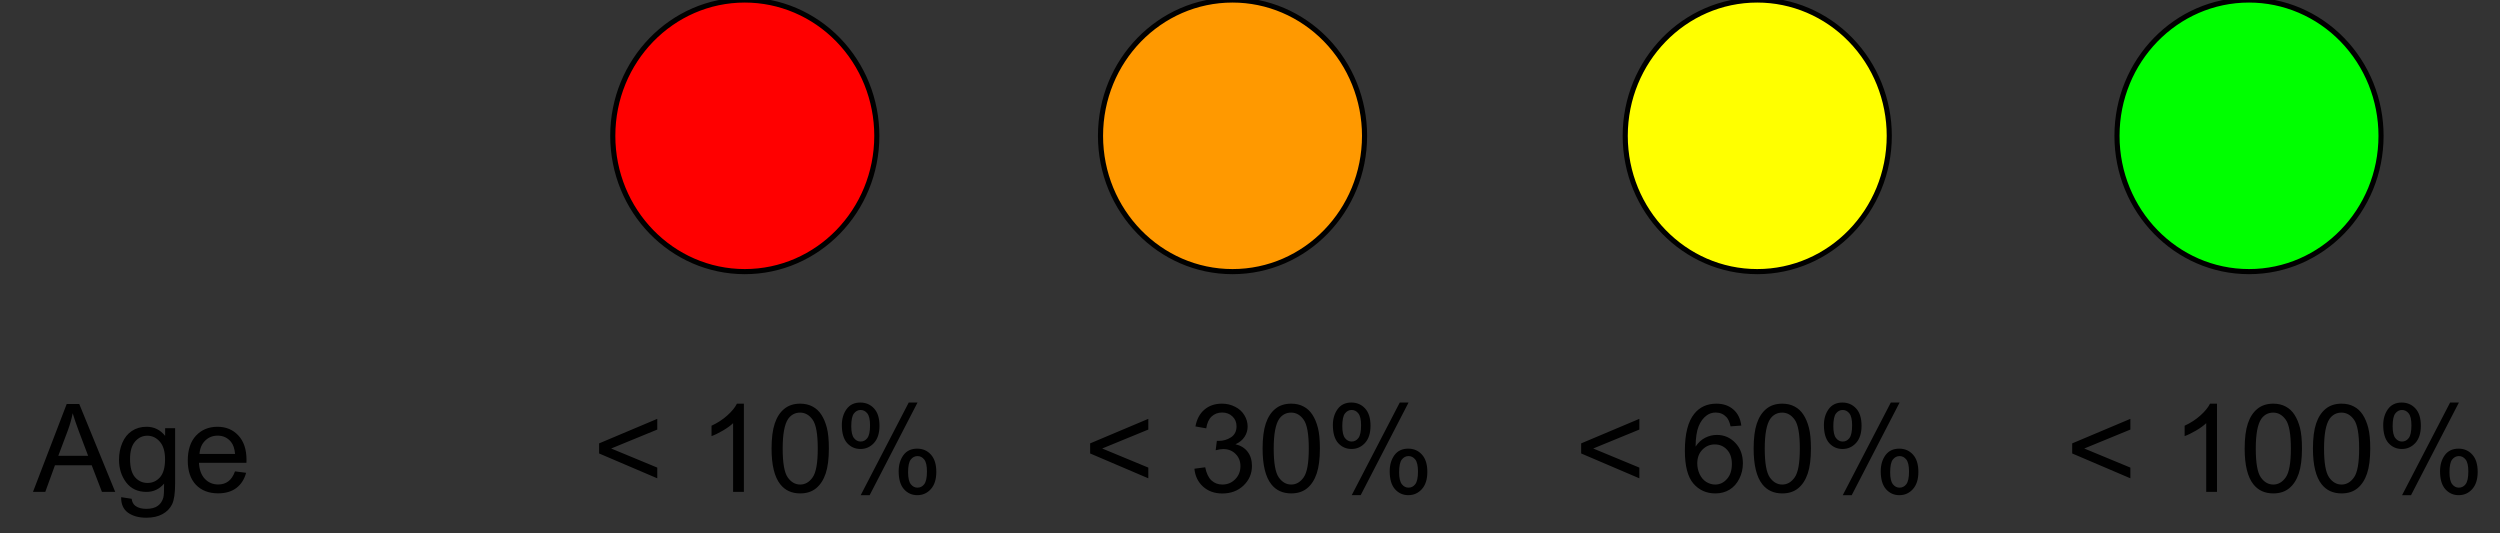 <?xml version="1.0" standalone="yes"?>

<svg version="1.1" viewBox="0.0 0.0 488.764 104.241" fill="none" stroke="none" stroke-linecap="square" stroke-miterlimit="10" xmlns="http://www.w3.org/2000/svg" xmlns:xlink="http://www.w3.org/1999/xlink"><rect x="0.0" y="0.0" width="488.764" height="104.241" fill="#333333" stroke="none"/><clipPath id="p.0"><path d="m0 0l488.764 0l0 104.241l-488.764 0l0 -104.241z" clip-rule="nonzero"></path></clipPath><g clip-path="url(#p.0)"><path fill="#000000" fill-opacity="0.0" d="m0 0l488.764 0l0 104.241l-488.764 0z" fill-rule="nonzero"></path><path fill="#ff9900" d="m215.156 26.551l0 0c0 -14.664 11.556 -26.551 25.811 -26.551l0 0c6.846 0 13.411 2.797 18.251 7.777c4.84 4.979 7.56 11.733 7.56 18.775l0 0c0 14.664 -11.556 26.551 -25.811 26.551l0 0c-14.255 0 -25.811 -11.887 -25.811 -26.551z" fill-rule="nonzero"></path><path stroke="#000000" stroke-width="1.0" stroke-linejoin="round" stroke-linecap="butt" d="m215.156 26.551l0 0c0 -14.664 11.556 -26.551 25.811 -26.551l0 0c6.846 0 13.411 2.797 18.251 7.777c4.84 4.979 7.56 11.733 7.56 18.775l0 0c0 14.664 -11.556 26.551 -25.811 26.551l0 0c-14.255 0 -25.811 -11.887 -25.811 -26.551z" fill-rule="nonzero"></path><path fill="#ffff00" d="m317.741 26.551l0 0c0 -14.664 11.556 -26.551 25.811 -26.551l0 0c6.846 0 13.411 2.797 18.251 7.777c4.84 4.979 7.56 11.733 7.56 18.775l0 0c0 14.664 -11.556 26.551 -25.811 26.551l0 0c-14.255 0 -25.811 -11.887 -25.811 -26.551z" fill-rule="nonzero"></path><path stroke="#000000" stroke-width="1.0" stroke-linejoin="round" stroke-linecap="butt" d="m317.741 26.551l0 0c0 -14.664 11.556 -26.551 25.811 -26.551l0 0c6.846 0 13.411 2.797 18.251 7.777c4.84 4.979 7.56 11.733 7.56 18.775l0 0c0 14.664 -11.556 26.551 -25.811 26.551l0 0c-14.255 0 -25.811 -11.887 -25.811 -26.551z" fill-rule="nonzero"></path><path fill="#ff0000" d="m119.802 26.551l0 0c0 -14.664 11.556 -26.551 25.811 -26.551l0 0c6.846 0 13.411 2.797 18.251 7.777c4.84 4.979 7.56 11.733 7.56 18.775l0 0c0 14.664 -11.556 26.551 -25.811 26.551l0 0c-14.255 0 -25.811 -11.887 -25.811 -26.551z" fill-rule="nonzero"></path><path stroke="#000000" stroke-width="1.0" stroke-linejoin="round" stroke-linecap="butt" d="m119.802 26.551l0 0c0 -14.664 11.556 -26.551 25.811 -26.551l0 0c6.846 0 13.411 2.797 18.251 7.777c4.84 4.979 7.56 11.733 7.56 18.775l0 0c0 14.664 -11.556 26.551 -25.811 26.551l0 0c-14.255 0 -25.811 -11.887 -25.811 -26.551z" fill-rule="nonzero"></path><path fill="#00ff00" d="m413.883 26.551l0 0c0 -14.664 11.556 -26.551 25.811 -26.551l0 0c6.846 0 13.411 2.797 18.251 7.777c4.841 4.979 7.56 11.733 7.56 18.775l0 0c0 14.664 -11.556 26.551 -25.811 26.551l0 0c-14.255 0 -25.811 -11.887 -25.811 -26.551z" fill-rule="nonzero"></path><path stroke="#000000" stroke-width="1.0" stroke-linejoin="round" stroke-linecap="butt" d="m413.883 26.551l0 0c0 -14.664 11.556 -26.551 25.811 -26.551l0 0c6.846 0 13.411 2.797 18.251 7.777c4.841 4.979 7.56 11.733 7.56 18.775l0 0c0 14.664 -11.556 26.551 -25.811 26.551l0 0c-14.255 0 -25.811 -11.887 -25.811 -26.551z" fill-rule="nonzero"></path><path fill="#000000" fill-opacity="0.0" d="m-2.522 64.129l684.882 0l0 44.157l-684.882 0z" fill-rule="nonzero"></path><path fill="#000000" d="m6.447 96.169l6.594 -17.188l2.453 0l7.031 17.188l-2.594 0l-2.0 -5.203l-7.188 0l-1.891 5.203l-2.406 0zm4.953 -7.062l5.828 0l-1.797 -4.75q-0.812 -2.172 -1.219 -3.562q-0.328 1.656 -0.922 3.281l-1.891 5.031zm12.289 8.094l2.047 0.312q0.125 0.938 0.719 1.375q0.781 0.594 2.141 0.594q1.469 0 2.266 -0.594q0.797 -0.578 1.078 -1.641q0.156 -0.641 0.141 -2.703q-1.375 1.625 -3.438 1.625q-2.562 0 -3.969 -1.844q-1.406 -1.859 -1.406 -4.453q0 -1.781 0.641 -3.281q0.641 -1.516 1.859 -2.328q1.234 -0.828 2.891 -0.828q2.203 0 3.625 1.781l0 -1.5l1.953 0l0 10.766q0 2.906 -0.594 4.109q-0.594 1.219 -1.875 1.922q-1.281 0.703 -3.156 0.703q-2.234 0 -3.609 -1.0q-1.359 -1.0 -1.312 -3.016zm1.734 -7.484q0 2.453 0.969 3.578q0.984 1.125 2.453 1.125q1.453 0 2.438 -1.109q0.984 -1.125 0.984 -3.516q0 -2.281 -1.016 -3.438q-1.016 -1.172 -2.453 -1.172q-1.406 0 -2.391 1.141q-0.984 1.141 -0.984 3.391zm20.52 2.438l2.172 0.281q-0.516 1.906 -1.906 2.969q-1.391 1.047 -3.562 1.047q-2.734 0 -4.344 -1.672q-1.594 -1.688 -1.594 -4.734q0 -3.141 1.609 -4.875q1.625 -1.734 4.203 -1.734q2.5 0 4.078 1.703q1.594 1.703 1.594 4.781q0 0.188 -0.016 0.562l-9.281 0q0.109 2.047 1.156 3.141q1.047 1.094 2.609 1.094q1.156 0 1.969 -0.609q0.828 -0.609 1.312 -1.953zm-6.938 -3.406l6.953 0q-0.141 -1.562 -0.797 -2.359q-1.0 -1.219 -2.609 -1.219q-1.453 0 -2.453 0.984q-0.984 0.969 -1.094 2.594z" fill-rule="nonzero"></path><path fill="#000000" d="m117.126 88.653l0 -1.969l11.375 -4.797l0 2.094l-9.016 3.703l9.016 3.734l0 2.094l-11.375 -4.859zm28.309 7.516l-2.109 0l0 -13.438q-0.75 0.719 -2.0 1.453q-1.234 0.719 -2.219 1.078l0 -2.031q1.781 -0.828 3.094 -2.016q1.328 -1.188 1.875 -2.297l1.359 0l0 17.25zm5.41 -8.469q0 -3.047 0.625 -4.906q0.625 -1.859 1.859 -2.859q1.234 -1.016 3.109 -1.016q1.391 0 2.422 0.562q1.047 0.547 1.719 1.594q0.688 1.047 1.078 2.562q0.391 1.5 0.391 4.062q0 3.016 -0.625 4.875q-0.625 1.859 -1.859 2.875q-1.234 1.016 -3.125 1.016q-2.484 0 -3.891 -1.781q-1.703 -2.156 -1.703 -6.984zm2.172 0q0 4.219 0.984 5.625q0.984 1.406 2.438 1.406q1.453 0 2.438 -1.406q1.0 -1.406 1.0 -5.625q0 -4.25 -1.0 -5.641q-0.984 -1.391 -2.453 -1.391q-1.453 0 -2.328 1.219q-1.078 1.578 -1.078 5.812zm11.566 -4.594q0 -1.828 0.922 -3.109q0.938 -1.297 2.688 -1.297q1.625 0 2.688 1.156q1.062 1.141 1.062 3.391q0 2.172 -1.078 3.359q-1.078 1.172 -2.641 1.172q-1.562 0 -2.609 -1.156q-1.031 -1.172 -1.031 -3.516zm3.672 -2.953q-0.781 0 -1.312 0.688q-0.516 0.672 -0.516 2.484q0 1.656 0.531 2.328q0.531 0.672 1.297 0.672q0.797 0 1.312 -0.672q0.531 -0.688 0.531 -2.5q0 -1.656 -0.531 -2.328q-0.531 -0.672 -1.312 -0.672zm0.016 16.656l9.391 -18.109l1.719 0l-9.359 18.109l-1.75 0zm7.422 -4.672q0 -1.859 0.922 -3.141q0.938 -1.281 2.703 -1.281q1.625 0 2.672 1.156q1.062 1.156 1.062 3.391q0 2.188 -1.078 3.375q-1.062 1.172 -2.641 1.172q-1.562 0 -2.609 -1.172q-1.031 -1.172 -1.031 -3.5zm3.688 -2.969q-0.797 0 -1.328 0.688q-0.516 0.672 -0.516 2.484q0 1.641 0.531 2.328q0.531 0.672 1.297 0.672q0.812 0 1.328 -0.672q0.531 -0.688 0.531 -2.484q0 -1.672 -0.531 -2.344q-0.531 -0.672 -1.312 -0.672z" fill-rule="nonzero"></path><path fill="#000000" d="m213.126 88.653l0 -1.969l11.375 -4.797l0 2.094l-9.016 3.703l9.016 3.734l0 2.094l-11.375 -4.859zm20.387 2.984l2.109 -0.281q0.359 1.781 1.234 2.578q0.875 0.797 2.125 0.797q1.484 0 2.5 -1.031q1.031 -1.031 1.031 -2.562q0 -1.453 -0.953 -2.391q-0.938 -0.953 -2.406 -0.953q-0.594 0 -1.484 0.234l0.234 -1.844q0.203 0.016 0.344 0.016q1.344 0 2.422 -0.703q1.078 -0.703 1.078 -2.156q0 -1.172 -0.797 -1.922q-0.781 -0.766 -2.016 -0.766q-1.234 0 -2.062 0.781q-0.812 0.766 -1.047 2.312l-2.109 -0.375q0.391 -2.125 1.75 -3.281q1.375 -1.172 3.422 -1.172q1.406 0 2.578 0.609q1.188 0.594 1.812 1.641q0.641 1.047 0.641 2.219q0 1.109 -0.609 2.031q-0.594 0.906 -1.766 1.438q1.531 0.359 2.375 1.469q0.844 1.109 0.844 2.766q0 2.25 -1.641 3.828q-1.641 1.562 -4.156 1.562q-2.266 0 -3.766 -1.344q-1.484 -1.359 -1.688 -3.5zm13.332 -3.938q0 -3.047 0.625 -4.906q0.625 -1.859 1.859 -2.859q1.234 -1.016 3.109 -1.016q1.391 0 2.422 0.562q1.047 0.547 1.719 1.594q0.688 1.047 1.078 2.562q0.391 1.5 0.391 4.062q0 3.016 -0.625 4.875q-0.625 1.859 -1.859 2.875q-1.234 1.016 -3.125 1.016q-2.484 0 -3.891 -1.781q-1.703 -2.156 -1.703 -6.984zm2.172 0q0 4.219 0.984 5.625q0.984 1.406 2.438 1.406q1.453 0 2.438 -1.406q1.0 -1.406 1.0 -5.625q0 -4.25 -1.0 -5.641q-0.984 -1.391 -2.453 -1.391q-1.453 0 -2.328 1.219q-1.078 1.578 -1.078 5.812zm11.566 -4.594q0 -1.828 0.922 -3.109q0.938 -1.297 2.688 -1.297q1.625 0 2.688 1.156q1.062 1.141 1.062 3.391q0 2.172 -1.078 3.359q-1.078 1.172 -2.641 1.172q-1.562 0 -2.609 -1.156q-1.031 -1.172 -1.031 -3.516zm3.672 -2.953q-0.781 0 -1.312 0.688q-0.516 0.672 -0.516 2.484q0 1.656 0.531 2.328q0.531 0.672 1.297 0.672q0.797 0 1.312 -0.672q0.531 -0.688 0.531 -2.5q0 -1.656 -0.531 -2.328q-0.531 -0.672 -1.312 -0.672zm0.016 16.656l9.391 -18.109l1.719 0l-9.359 18.109l-1.75 0zm7.422 -4.672q0 -1.859 0.922 -3.141q0.938 -1.281 2.703 -1.281q1.625 0 2.672 1.156q1.062 1.156 1.062 3.391q0 2.188 -1.078 3.375q-1.062 1.172 -2.641 1.172q-1.562 0 -2.609 -1.172q-1.031 -1.172 -1.031 -3.5zm3.688 -2.969q-0.797 0 -1.328 0.688q-0.516 0.672 -0.516 2.484q0 1.641 0.531 2.328q0.531 0.672 1.297 0.672q0.812 0 1.328 -0.672q0.531 -0.688 0.531 -2.484q0 -1.672 -0.531 -2.344q-0.531 -0.672 -1.312 -0.672z" fill-rule="nonzero"></path><path fill="#000000" d="m309.126 88.653l0 -1.969l11.375 -4.797l0 2.094l-9.016 3.703l9.016 3.734l0 2.094l-11.375 -4.859zm31.309 -5.453l-2.094 0.156q-0.281 -1.234 -0.797 -1.797q-0.859 -0.906 -2.109 -0.906q-1.0 0 -1.766 0.562q-1.0 0.719 -1.578 2.125q-0.562 1.391 -0.594 3.969q0.766 -1.156 1.859 -1.719q1.109 -0.562 2.312 -0.562q2.109 0 3.594 1.547q1.484 1.547 1.484 4.016q0 1.609 -0.703 3.0q-0.688 1.391 -1.906 2.141q-1.219 0.734 -2.766 0.734q-2.641 0 -4.312 -1.938q-1.656 -1.953 -1.656 -6.406q0 -4.969 1.844 -7.234q1.594 -1.969 4.312 -1.969q2.031 0 3.328 1.141q1.297 1.125 1.547 3.141zm-8.609 7.406q0 1.078 0.453 2.078q0.469 1.0 1.297 1.531q0.844 0.516 1.75 0.516q1.344 0 2.297 -1.078q0.969 -1.078 0.969 -2.938q0 -1.781 -0.953 -2.797q-0.953 -1.031 -2.391 -1.031q-1.422 0 -2.422 1.031q-1.0 1.016 -1.0 2.688zm11.02 -2.906q0 -3.047 0.625 -4.906q0.625 -1.859 1.859 -2.859q1.234 -1.016 3.109 -1.016q1.391 0 2.422 0.562q1.047 0.547 1.719 1.594q0.688 1.047 1.078 2.562q0.391 1.5 0.391 4.062q0 3.016 -0.625 4.875q-0.625 1.859 -1.859 2.875q-1.234 1.016 -3.125 1.016q-2.484 0 -3.891 -1.781q-1.703 -2.156 -1.703 -6.984zm2.172 0q0 4.219 0.984 5.625q0.984 1.406 2.438 1.406q1.453 0 2.438 -1.406q1.0 -1.406 1.0 -5.625q0 -4.25 -1.0 -5.641q-0.984 -1.391 -2.453 -1.391q-1.453 0 -2.328 1.219q-1.078 1.578 -1.078 5.812zm11.566 -4.594q0 -1.828 0.922 -3.109q0.938 -1.297 2.688 -1.297q1.625 0 2.688 1.156q1.062 1.141 1.062 3.391q0 2.172 -1.078 3.359q-1.078 1.172 -2.641 1.172q-1.562 0 -2.609 -1.156q-1.031 -1.172 -1.031 -3.516zm3.672 -2.953q-0.781 0 -1.312 0.688q-0.516 0.672 -0.516 2.484q0 1.656 0.531 2.328q0.531 0.672 1.297 0.672q0.797 0 1.312 -0.672q0.531 -0.688 0.531 -2.5q0 -1.656 -0.531 -2.328q-0.531 -0.672 -1.312 -0.672zm0.016 16.656l9.391 -18.109l1.719 0l-9.359 18.109l-1.75 0zm7.422 -4.672q0 -1.859 0.922 -3.141q0.938 -1.281 2.703 -1.281q1.625 0 2.672 1.156q1.062 1.156 1.062 3.391q0 2.188 -1.078 3.375q-1.062 1.172 -2.641 1.172q-1.562 0 -2.609 -1.172q-1.031 -1.172 -1.031 -3.5zm3.688 -2.969q-0.797 0 -1.328 0.688q-0.516 0.672 -0.516 2.484q0 1.641 0.531 2.328q0.531 0.672 1.297 0.672q0.812 0 1.328 -0.672q0.531 -0.688 0.531 -2.484q0 -1.672 -0.531 -2.344q-0.531 -0.672 -1.312 -0.672z" fill-rule="nonzero"></path><path fill="#000000" d="m405.126 88.653l0 -1.969l11.375 -4.797l0 2.094l-9.016 3.703l9.016 3.734l0 2.094l-11.375 -4.859zm28.309 7.516l-2.109 0l0 -13.438q-0.75 0.719 -2.0 1.453q-1.234 0.719 -2.219 1.078l0 -2.031q1.781 -0.828 3.094 -2.016q1.328 -1.188 1.875 -2.297l1.359 0l0 17.25zm5.41 -8.469q0 -3.047 0.625 -4.906q0.625 -1.859 1.859 -2.859q1.234 -1.016 3.109 -1.016q1.391 0 2.422 0.562q1.047 0.547 1.719 1.594q0.688 1.047 1.078 2.562q0.391 1.5 0.391 4.062q0 3.016 -0.625 4.875q-0.625 1.859 -1.859 2.875q-1.234 1.016 -3.125 1.016q-2.484 0 -3.891 -1.781q-1.703 -2.156 -1.703 -6.984zm2.172 0q0 4.219 0.984 5.625q0.984 1.406 2.438 1.406q1.453 0 2.438 -1.406q1.0 -1.406 1.0 -5.625q0 -4.25 -1.0 -5.641q-0.984 -1.391 -2.453 -1.391q-1.453 0 -2.328 1.219q-1.078 1.578 -1.078 5.812zm11.176 0q0 -3.047 0.625 -4.906q0.625 -1.859 1.859 -2.859q1.234 -1.016 3.109 -1.016q1.391 0 2.422 0.562q1.047 0.547 1.719 1.594q0.688 1.047 1.078 2.562q0.391 1.5 0.391 4.062q0 3.016 -0.625 4.875q-0.625 1.859 -1.859 2.875q-1.234 1.016 -3.125 1.016q-2.484 0 -3.891 -1.781q-1.703 -2.156 -1.703 -6.984zm2.172 0q0 4.219 0.984 5.625q0.984 1.406 2.438 1.406q1.453 0 2.438 -1.406q1.0 -1.406 1.0 -5.625q0 -4.25 -1.0 -5.641q-0.984 -1.391 -2.453 -1.391q-1.453 0 -2.328 1.219q-1.078 1.578 -1.078 5.812zm11.566 -4.594q0 -1.828 0.922 -3.109q0.938 -1.297 2.688 -1.297q1.625 0 2.688 1.156q1.062 1.141 1.062 3.391q0 2.172 -1.078 3.359q-1.078 1.172 -2.641 1.172q-1.562 0 -2.609 -1.156q-1.031 -1.172 -1.031 -3.516zm3.672 -2.953q-0.781 0 -1.312 0.688q-0.516 0.672 -0.516 2.484q0 1.656 0.531 2.328q0.531 0.672 1.297 0.672q0.797 0 1.312 -0.672q0.531 -0.688 0.531 -2.5q0 -1.656 -0.531 -2.328q-0.531 -0.672 -1.312 -0.672zm0.016 16.656l9.391 -18.109l1.719 0l-9.359 18.109l-1.75 0zm7.422 -4.672q0 -1.859 0.922 -3.141q0.938 -1.281 2.703 -1.281q1.625 0 2.672 1.156q1.062 1.156 1.062 3.391q0 2.188 -1.078 3.375q-1.062 1.172 -2.641 1.172q-1.562 0 -2.609 -1.172q-1.031 -1.172 -1.031 -3.5zm3.688 -2.969q-0.797 0 -1.328 0.688q-0.516 0.672 -0.516 2.484q0 1.641 0.531 2.328q0.531 0.672 1.297 0.672q0.812 0 1.328 -0.672q0.531 -0.688 0.531 -2.484q0 -1.672 -0.531 -2.344q-0.531 -0.672 -1.312 -0.672z" fill-rule="nonzero"></path></g></svg>

